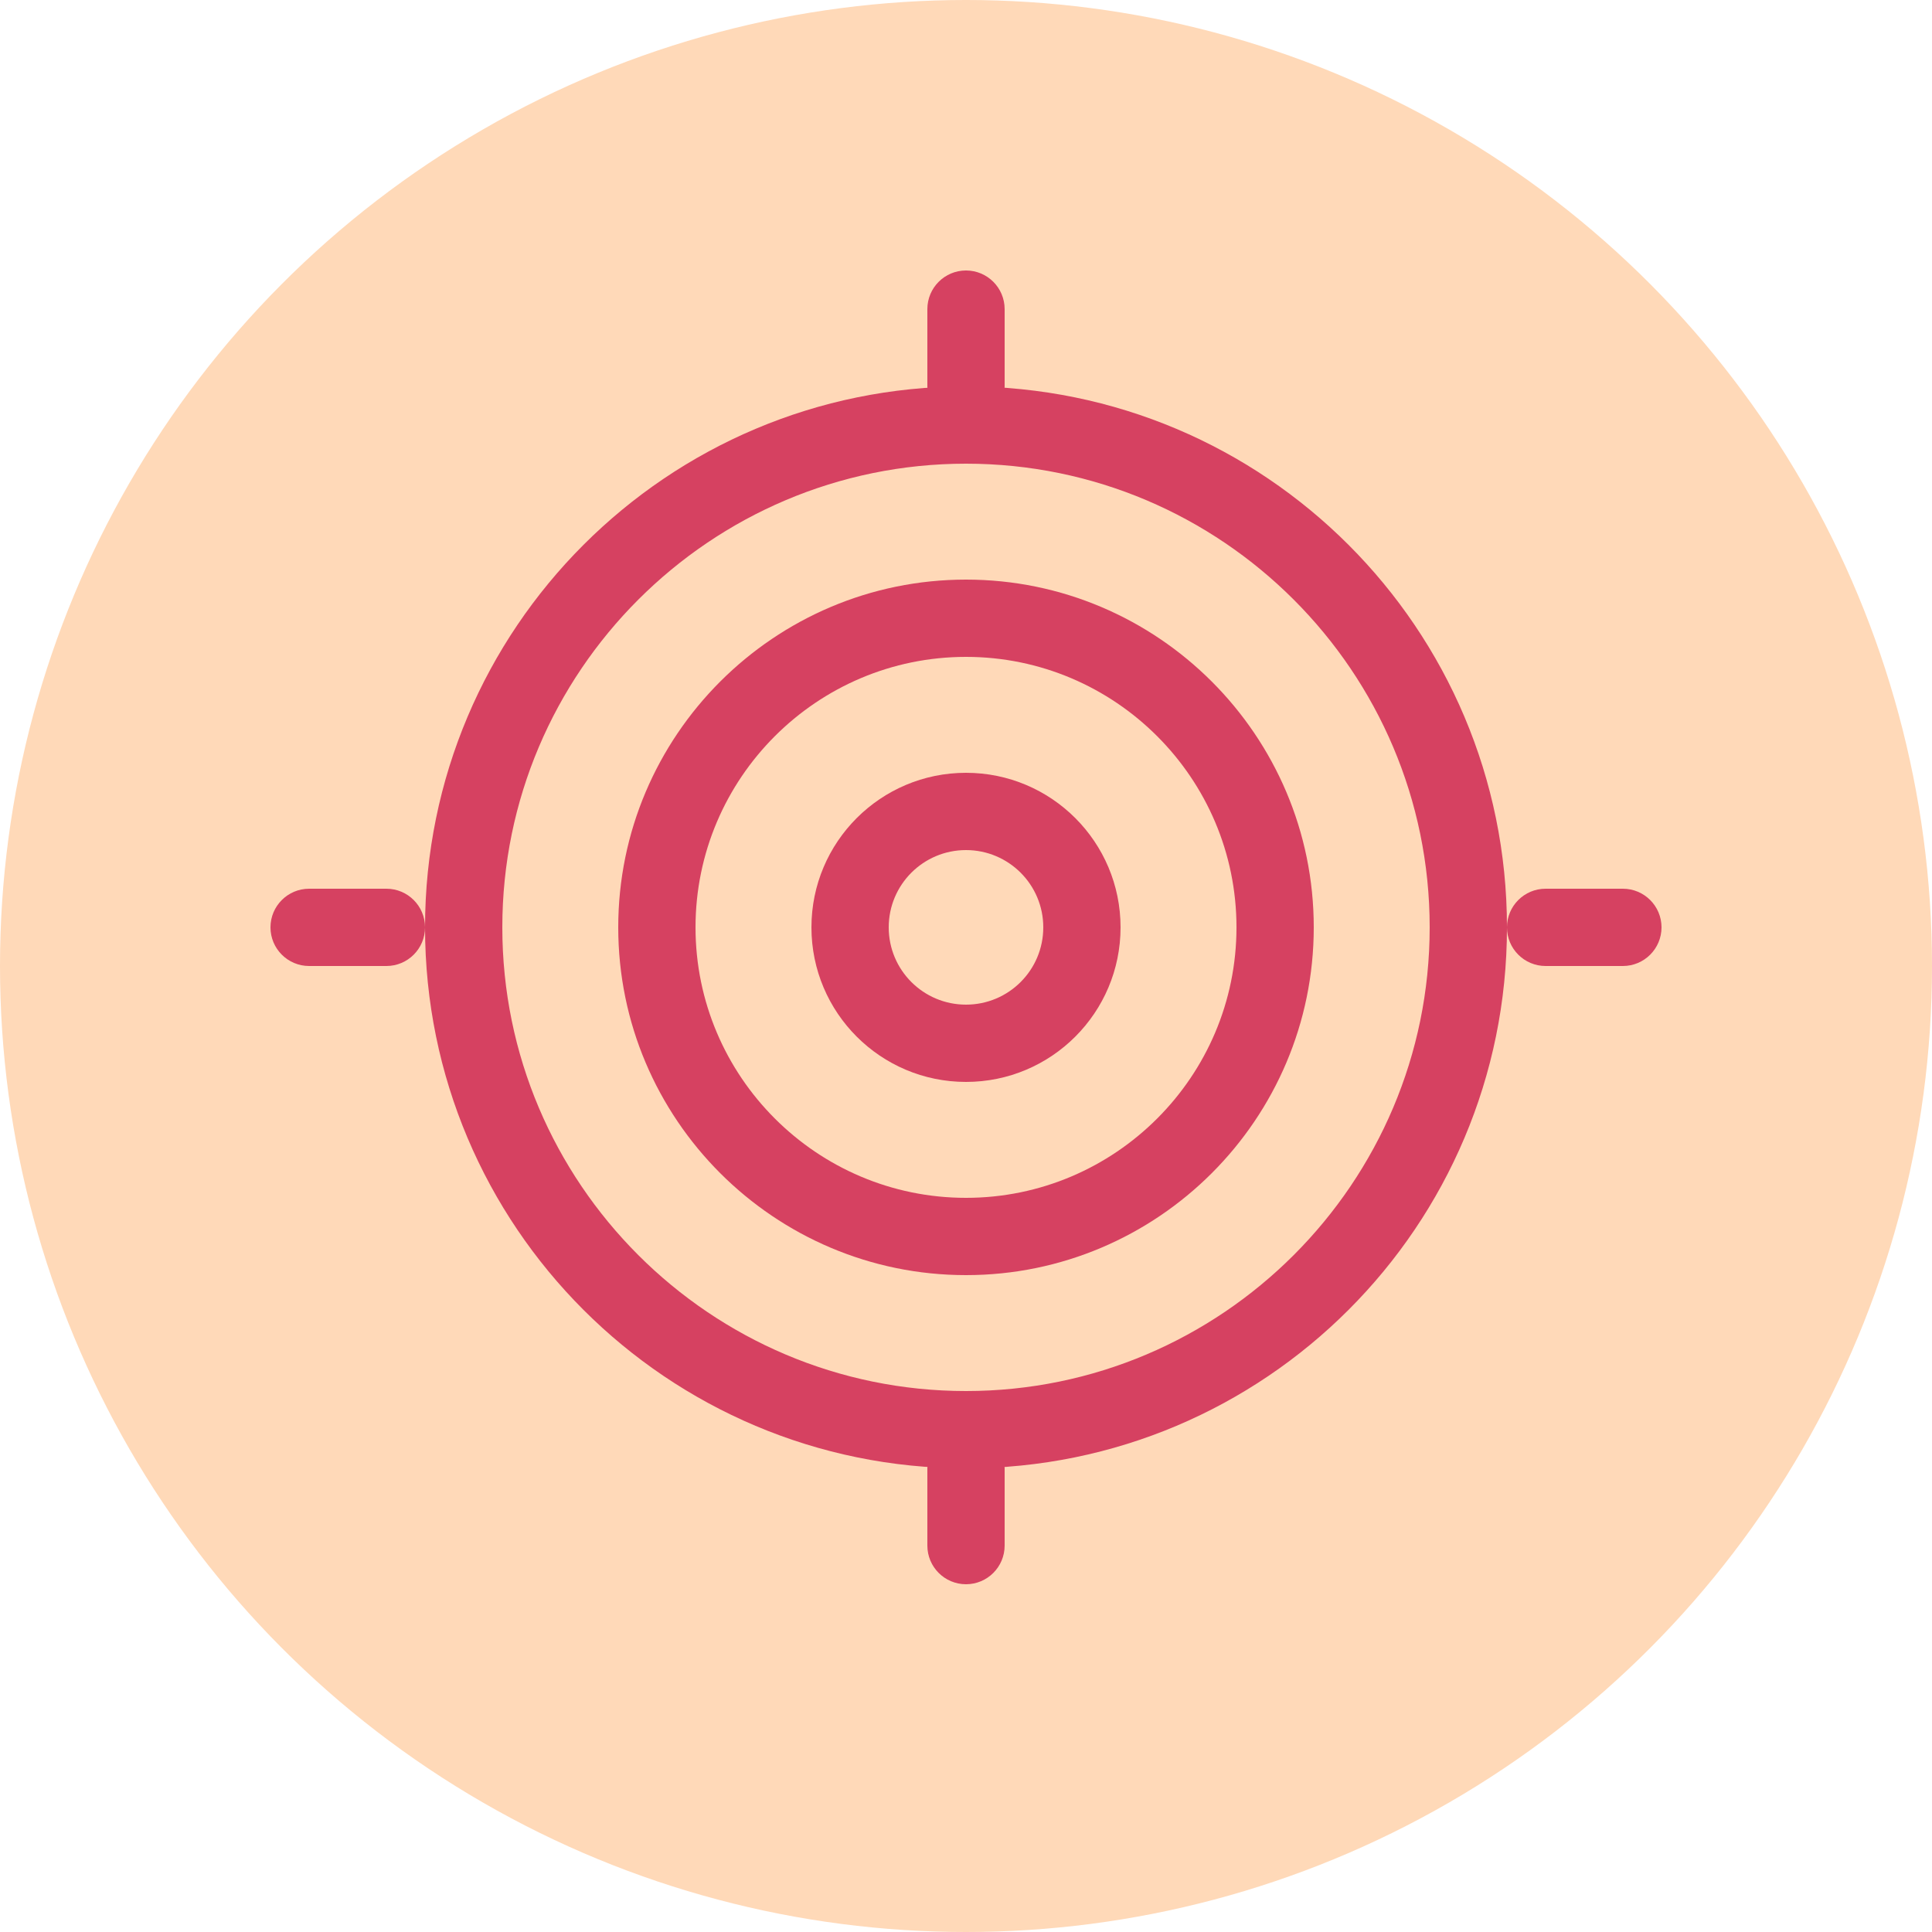 <svg width="50" height="50" viewBox="0 0 50 50" fill="none" xmlns="http://www.w3.org/2000/svg">
  <circle cx="25" cy="25" r="25" fill="#FFD9B8"/>
  <path d="M25 10C17.268 10 11 16.268 11 24C11 31.732 17.268 38 25 38C32.732 38 39 31.732 39 24C39 16.268 32.732 10 25 10ZM25 36C18.383 36 13 30.617 13 24C13 17.383 18.383 12 25 12C31.617 12 37 17.383 37 24C37 30.617 31.617 36 25 36Z" fill="#D64161"/>
  <path d="M25 15C20.037 15 16 19.037 16 24C16 28.963 20.037 33 25 33C29.963 33 34 28.963 34 24C34 19.037 29.963 15 25 15ZM25 31C21.14 31 18 27.86 18 24C18 20.14 21.14 17 25 17C28.86 17 32 20.14 32 24C32 27.86 28.86 31 25 31Z" fill="#D64161"/>
  <path d="M25 20C22.791 20 21 21.791 21 24C21 26.209 22.791 28 25 28C27.209 28 29 26.209 29 24C29 21.791 27.209 20 25 20ZM25 26C23.895 26 23 25.105 23 24C23 22.895 23.895 22 25 22C26.105 22 27 22.895 27 24C27 25.105 26.105 26 25 26Z" fill="#D64161"/>
  <path d="M25 7C24.448 7 24 7.448 24 8V10C24 10.552 24.448 11 25 11C25.552 11 26 10.552 26 10V8C26 7.448 25.552 7 25 7Z" fill="#D64161"/>
  <path d="M25 37C24.448 37 24 37.448 24 38V40C24 40.552 24.448 41 25 41C25.552 41 26 40.552 26 40V38C26 37.448 25.552 37 25 37Z" fill="#D64161"/>
  <path d="M40 23H42C42.552 23 43 23.448 43 24C43 24.552 42.552 25 42 25H40C39.448 25 39 24.552 39 24C39 23.448 39.448 23 40 23Z" fill="#D64161"/>
  <path d="M8 23H10C10.552 23 11 23.448 11 24C11 24.552 10.552 25 10 25H8C7.448 25 7 24.552 7 24C7 23.448 7.448 23 8 23Z" fill="#D64161"/>
</svg>

